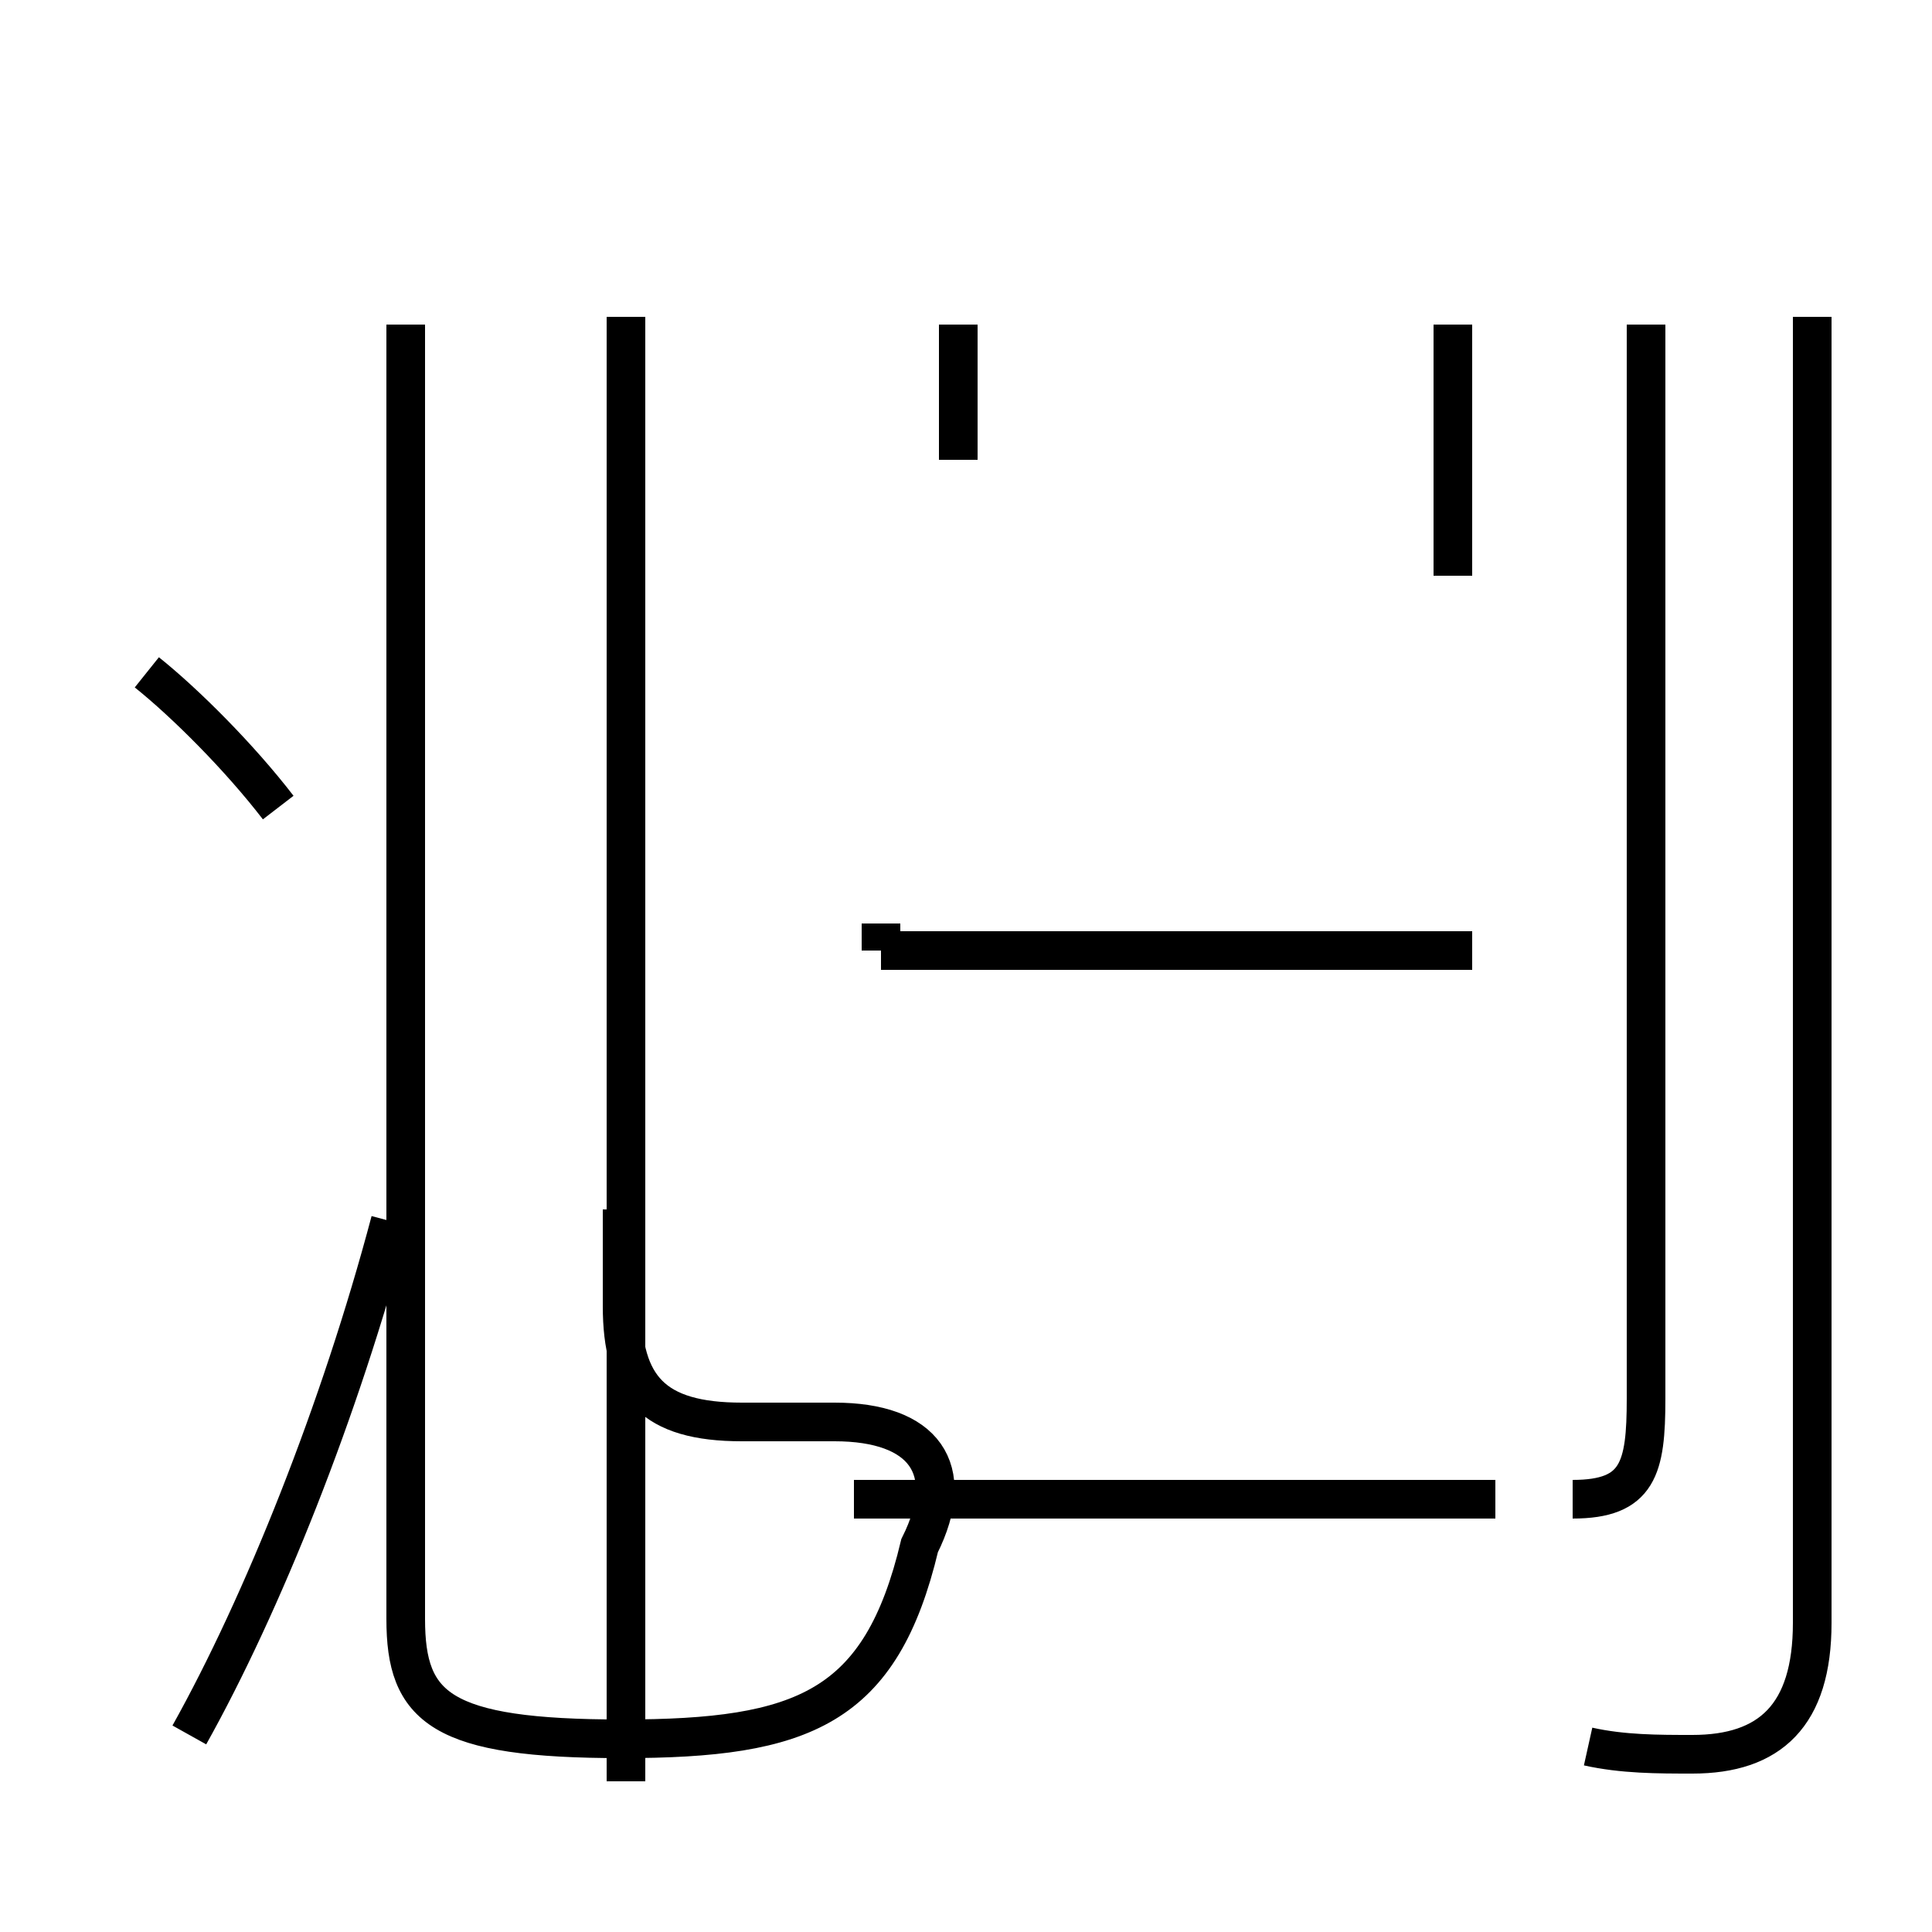 <?xml version='1.0' encoding='utf8'?>
<svg viewBox="0.0 -44.0 50.0 50.0" version="1.1" xmlns="http://www.w3.org/2000/svg">
<rect x="0.0" y="-44.0" width="50.0" height="50.0" fill="#808080" stroke="none"/>
<rect x="-1000" y="-1000" width="2000" height="2000" stroke="white" fill="white"/>
<g style="fill:none; stroke:#000000;  stroke-width:1">
<path d="M 7.2 23.1 C 6.2 24.4 4.8 25.8 3.8 26.6 M 4.9 -0.9 C 6.8 2.5 8.8 7.5 10.1 12.4 M 16.2 -2.1 L 16.2 35.8 M 10.5 35.6 L 10.5 2.1 C 10.5 -0.2 11.4 -1.0 16.1 -1.0 C 20.8 -1.0 22.8 -0.2 23.8 4.0 C 24.8 6.0 23.9 7.2 21.6 7.2 L 19.2 7.2 C 16.9 7.2 16.1 8.1 16.1 10.2 L 16.1 12.7 M 22.8 19.4 L 22.8 20.1 M 24.8 32.1 L 24.8 35.6 M 38.1 19.4 L 22.8 19.4 M 38.7 5.2 L 22.1 5.2 M 37.6 29.1 L 37.6 35.6 M 40.7 5.2 C 42.4 5.2 42.6 6.0 42.6 7.8 L 42.6 35.6 M 41.1 -1.2 C 42.0 -1.4 42.9 -1.4 43.8 -1.4 C 45.8 -1.4 46.9 -0.4 46.9 2.0 L 46.9 35.8 " transform="scale(1, -1)" />
</g>
</svg>
